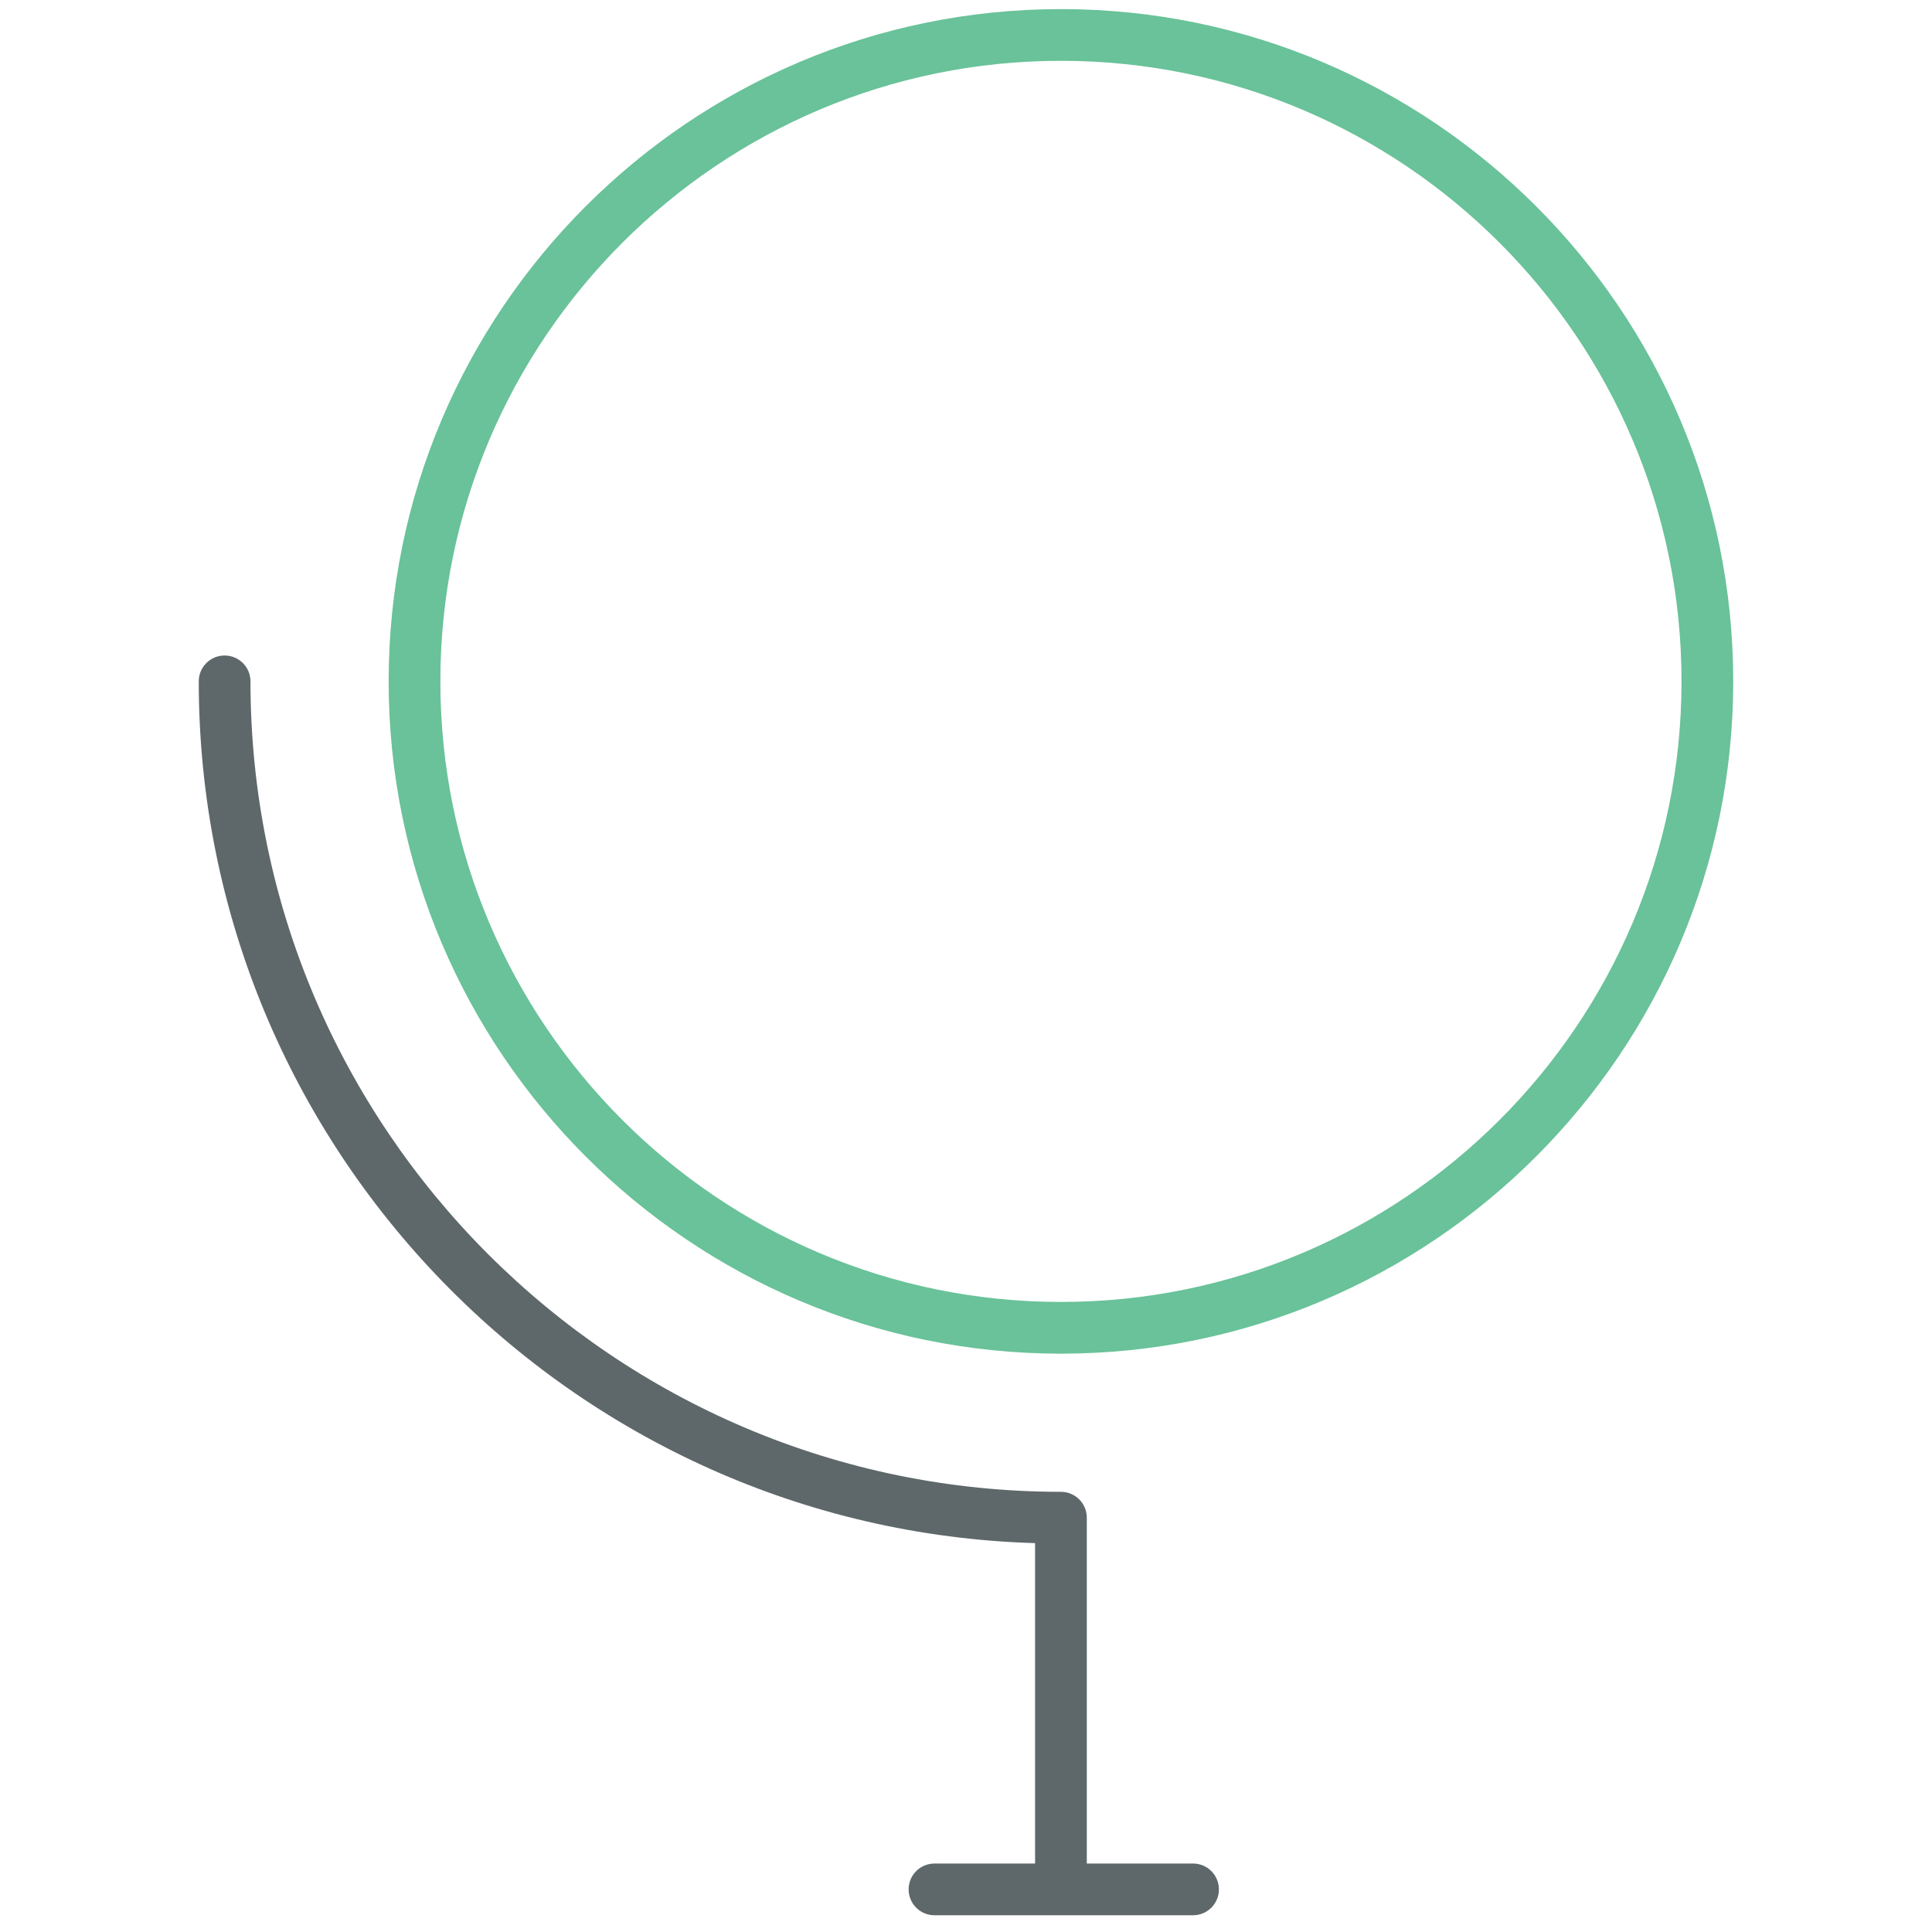 <?xml version="1.0" encoding="utf-8"?>
<!-- Generator: Adobe Illustrator 16.0.0, SVG Export Plug-In . SVG Version: 6.00 Build 0)  -->
<!DOCTYPE svg PUBLIC "-//W3C//DTD SVG 1.1//EN" "http://www.w3.org/Graphics/SVG/1.1/DTD/svg11.dtd">
<svg version="1.1" id="Layer_1" xmlns="http://www.w3.org/2000/svg" xmlns:xlink="http://www.w3.org/1999/xlink" x="0px" y="0px"
	 width="512px" height="512px" viewBox="0 0 512 512" enable-background="new 0 0 512 512" xml:space="preserve">
<path fill="#5E686B" d="M316.173,493.857h-28.159v-91.634c0-0.007,0.001-0.013,0.001-0.02c0-1.896-0.767-3.607-2.006-4.848
	c-1.24-1.24-2.953-2.008-4.848-2.008c-0.006,0-0.011,0.001-0.017,0.001C162.721,395.343,66.38,298.996,66.38,180.57
	c0-3.788-3.065-6.853-6.854-6.853s-6.853,3.065-6.853,6.853c0,123.702,98.804,224.738,221.634,228.375v84.912h-26.659
	c-3.788,0-6.852,3.062-6.852,6.852s3.062,6.854,6.852,6.854h68.524c3.788,0,6.853-3.064,6.853-6.854
	S319.961,493.857,316.173,493.857z"/>
<path fill="#69C299" d="M281.161,2.412c-98.244,0-178.165,79.92-178.165,178.157c0,98.238,79.921,178.167,178.165,178.167
	c98.235,0,178.163-79.929,178.163-178.166S379.398,2.412,281.161,2.412z M281.161,345.029c-90.683,0-164.459-73.771-164.459-164.459
	c0-90.676,73.776-164.454,164.459-164.454c90.688,0,164.458,73.779,164.458,164.454
	C445.619,271.258,371.849,345.029,281.161,345.029z"/>
</svg>
